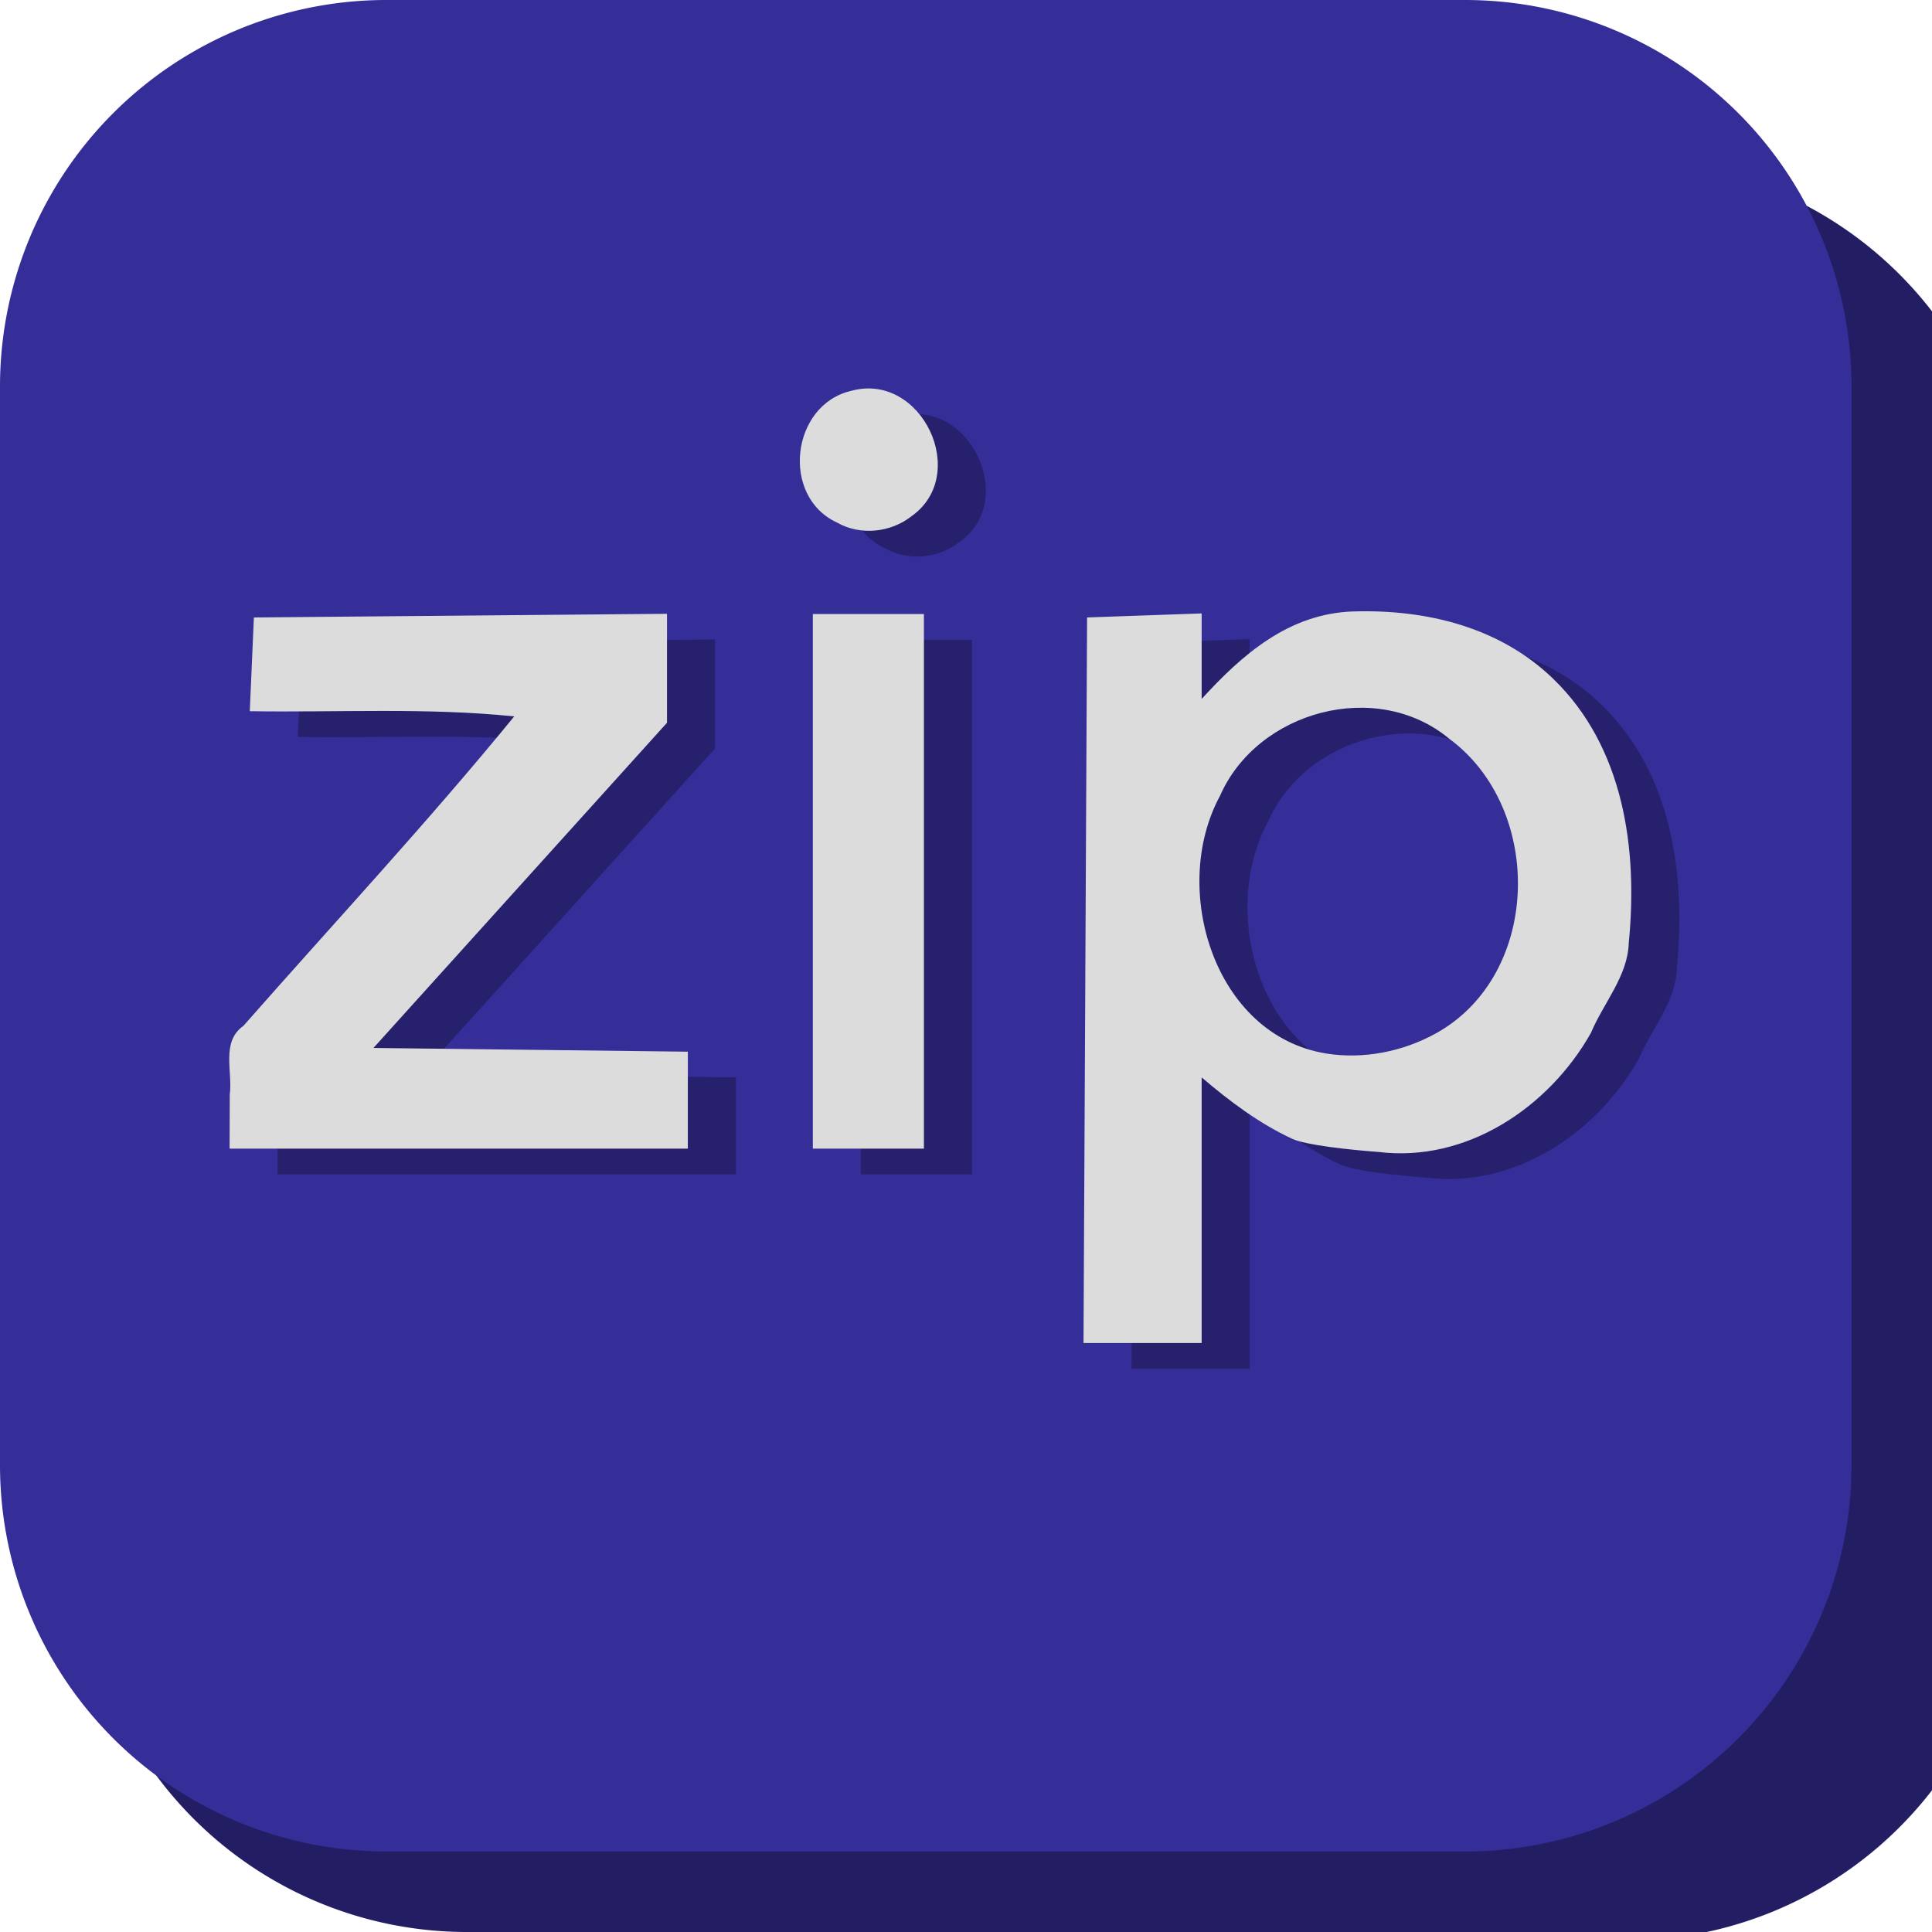 <?xml version="1.0" encoding="UTF-8" standalone="no"?>
<!-- Created with Inkscape (http://www.inkscape.org/) -->

<svg
   width="120"
   height="120"
   viewBox="0 0 120 120"
   version="1.1"
   id="svg5"
   xml:space="preserve"
   inkscape:version="1.2.1 (9c6d41e410, 2022-07-14)"
   sodipodi:docname="zipline.svg"
   xmlns:inkscape="http://www.inkscape.org/namespaces/inkscape"
   xmlns:sodipodi="http://sodipodi.sourceforge.net/DTD/sodipodi-0.dtd"
   xmlns="http://www.w3.org/2000/svg"
   xmlns:svg="http://www.w3.org/2000/svg"><sodipodi:namedview
     id="namedview7"
     pagecolor="#505050"
     bordercolor="#eeeeee"
     borderopacity="1"
     inkscape:showpageshadow="0"
     inkscape:pageopacity="0"
     inkscape:pagecheckerboard="0"
     inkscape:deskcolor="#505050"
     inkscape:document-units="px"
     showgrid="false"
     inkscape:zoom="3.9333333"
     inkscape:cx="37.372881"
     inkscape:cy="58.09322"
     inkscape:window-width="1920"
     inkscape:window-height="1050"
     inkscape:window-x="0"
     inkscape:window-y="0"
     inkscape:window-maximized="1"
     inkscape:current-layer="layer1" /><defs
     id="defs2"><inkscape:path-effect
       effect="offset"
       id="path-effect5430"
       is_visible="true"
       lpeversion="1.2"
       linejoin_type="miter"
       unit="mm"
       offset="0.2"
       miter_limit="3.6"
       attempt_force_join="false"
       update_on_knot_move="true" /><inkscape:path-effect
       effect="fillet_chamfer"
       id="path-effect5428"
       is_visible="true"
       lpeversion="1"
       nodesatellites_param="F,0,0,1,0,24,0,1 @ F,0,0,1,0,24,0,1 @ F,0,0,1,0,24,0,1 @ F,0,0,1,0,24,0,1"
       unit="px"
       method="auto"
       mode="F"
       radius="24"
       chamfer_steps="1"
       flexible="false"
       use_knot_distance="true"
       apply_no_radius="true"
       apply_with_radius="true"
       only_selected="false"
       hide_knots="false" /><inkscape:path-effect
       effect="fillet_chamfer"
       id="path-effect5314"
       is_visible="true"
       lpeversion="1"
       nodesatellites_param="F,0,0,1,0,24,0,1 @ F,0,0,1,0,24,0,1 @ F,0,0,1,0,24,0,1 @ F,0,0,1,0,24,0,1"
       unit="px"
       method="auto"
       mode="F"
       radius="24"
       chamfer_steps="1"
       flexible="false"
       use_knot_distance="true"
       apply_no_radius="true"
       apply_with_radius="true"
       only_selected="false"
       hide_knots="false" /><clipPath
       clipPathUnits="userSpaceOnUse"
       id="clipPath8812"><circle
         id="circle8814"
         cx="95.669"
         cy="95.669"
         r="79.724"
         style="fill:#00080d;fill-opacity:1;stroke-width:1" /></clipPath><inkscape:path-effect
       effect="fillet_chamfer"
       id="path-effect443"
       is_visible="true"
       lpeversion="1"
       nodesatellites_param="F,0,0,1,0,10.583,0,1 @ F,0,0,1,0,10.583,0,1 @ F,0,0,1,0,10.583,0,1 @ F,0,0,1,0,10.583,0,1"
       unit="px"
       method="auto"
       mode="F"
       radius="40"
       chamfer_steps="1"
       flexible="false"
       use_knot_distance="true"
       apply_no_radius="true"
       apply_with_radius="true"
       only_selected="false"
       hide_knots="false" /></defs><g
     inkscape:label="Layer 1"
     inkscape:groupmode="layer"
     id="layer1"><path
       style="fill:#231e64;fill-opacity:1;stroke-width:2.925"
       id="rect234"
       width="115"
       height="115"
       x="5"
       y="5"
       inkscape:path-effect="#path-effect5314"
       d="m 29,5 h 67 a 24,24 45 0 1 24,24 V 96 A 24,24 135 0 1 96,120 H 29 A 24,24 45 0 1 5,96 V 29 A 24,24 135 0 1 29,5 Z"
       sodipodi:type="rect" /><path
       style="fill:#352d98;fill-opacity:1;stroke-width:2.925"
       id="rect5424"
       width="115"
       height="115"
       x="-2.0821615e-17"
       y="-1.4802961e-16"
       inkscape:path-effect="#path-effect5428"
       d="m 24,0 h 67 a 24,24 45 0 1 24,24 V 91 A 24,24 135 0 1 91,115 H 24 A 24,24 45 0 1 0,91 V 24 A 24,24 135 0 1 24,0 Z"
       sodipodi:type="rect" /><path
       style="fill:#000000;stroke-width:0.431;fill-opacity:0.285"
       d="m 70.392,62.482 c 0.037,-7.511 0.074,-15.022 0.112,-22.534 2.372,-0.084 4.744,-0.167 7.116,-0.251 v 5.314 c 2.492,-2.731 5.41,-5.315 9.426,-5.436 4.535,-0.136 9.074,0.97 12.39,4.165 4.425,4.263 5.288,10.634 4.711,16.436 -0.058,2.045 -1.578,3.731 -2.347,5.575 -2.607,4.625 -7.724,8.063 -13.177,7.398 -1.824,-0.134 -4.533,-0.428 -5.366,-0.813 -2.067,-0.957 -3.906,-2.341 -5.637,-3.819 v 16.499 h -7.339 c 0.037,-7.511 0.074,-15.022 0.112,-22.534 z m 21.801,3.287 c 6.541,-3.652 6.697,-13.947 0.804,-18.288 -4.51,-3.747 -11.923,-1.74 -14.242,3.556 -3.12,5.764 -0.355,14.867 6.593,15.994 2.315,0.376 4.79,-0.116 6.845,-1.263 z m -74.94,3.829 c 0.192,-1.464 -0.558,-3.288 0.851,-4.286 5.621,-6.392 11.433,-12.627 16.818,-19.218 -5.447,-0.559 -10.952,-0.239 -16.425,-0.323 0.085,-1.941 0.17,-3.881 0.255,-5.822 8.553,-0.076 17.107,-0.152 25.66,-0.228 v 6.768 L 26.179,66.687 c 6.509,0.077 13.018,0.155 19.527,0.232 v 6.022 H 17.242 c 0.004,-1.114 0.007,-2.228 0.011,-3.342 z M 53.469,56.337 V 39.733 h 6.9 v 33.207 h -6.9 z m 1.509,-22.279 c -3.529,-1.618 -2.868,-7.335 0.895,-8.19 4.357,-1.175 7.393,5.225 3.708,7.805 -1.289,1.008 -3.169,1.204 -4.603,0.385 z"
       id="path22402-3"
       sodipodi:nodetypes="scccsssssscssssssssscccsssssccsscccccccccc" /><path
       style="fill:#dcdcdc;stroke-width:0.431;fill-opacity:1"
       d="m 67.409,60.885 c 0.037,-7.511 0.074,-15.022 0.112,-22.534 2.372,-0.084 4.744,-0.167 7.116,-0.251 v 5.314 c 2.492,-2.731 5.41,-5.315 9.426,-5.436 4.535,-0.136 9.074,0.97 12.39,4.165 4.425,4.263 5.288,10.634 4.711,16.436 -0.058,2.045 -1.578,3.731 -2.347,5.575 -2.607,4.625 -7.724,8.063 -13.177,7.398 -1.824,-0.134 -4.533,-0.428 -5.366,-0.813 -2.067,-0.957 -3.906,-2.341 -5.637,-3.819 v 16.499 h -7.339 c 0.037,-7.511 0.074,-15.022 0.112,-22.534 z m 21.801,3.287 c 6.541,-3.652 6.697,-13.947 0.804,-18.288 -4.51,-3.747 -11.923,-1.74 -14.242,3.556 -3.12,5.764 -0.355,14.867 6.593,15.994 2.315,0.376 4.79,-0.116 6.845,-1.263 z m -74.94,3.829 c 0.192,-1.464 -0.558,-3.288 0.851,-4.286 5.621,-6.392 11.433,-12.627 16.818,-19.218 -5.447,-0.559 -10.952,-0.239 -16.425,-0.323 0.085,-1.941 0.17,-3.881 0.255,-5.822 8.553,-0.076 17.107,-0.152 25.66,-0.228 v 6.768 L 23.196,65.09 c 6.509,0.077 13.018,0.155 19.527,0.232 v 6.022 H 14.26 c 0.004,-1.114 0.007,-2.228 0.011,-3.342 z M 50.486,54.74 V 38.136 h 6.9 V 71.343 H 50.486 Z M 51.996,32.46 c -3.529,-1.618 -2.868,-7.335 0.895,-8.19 4.357,-1.175 7.393,5.225 3.708,7.805 -1.289,1.008 -3.169,1.204 -4.603,0.385 z"
       id="path22402"
       sodipodi:nodetypes="scccsssssscssssssssscccsssssccsscccccccccc" /></g></svg>
